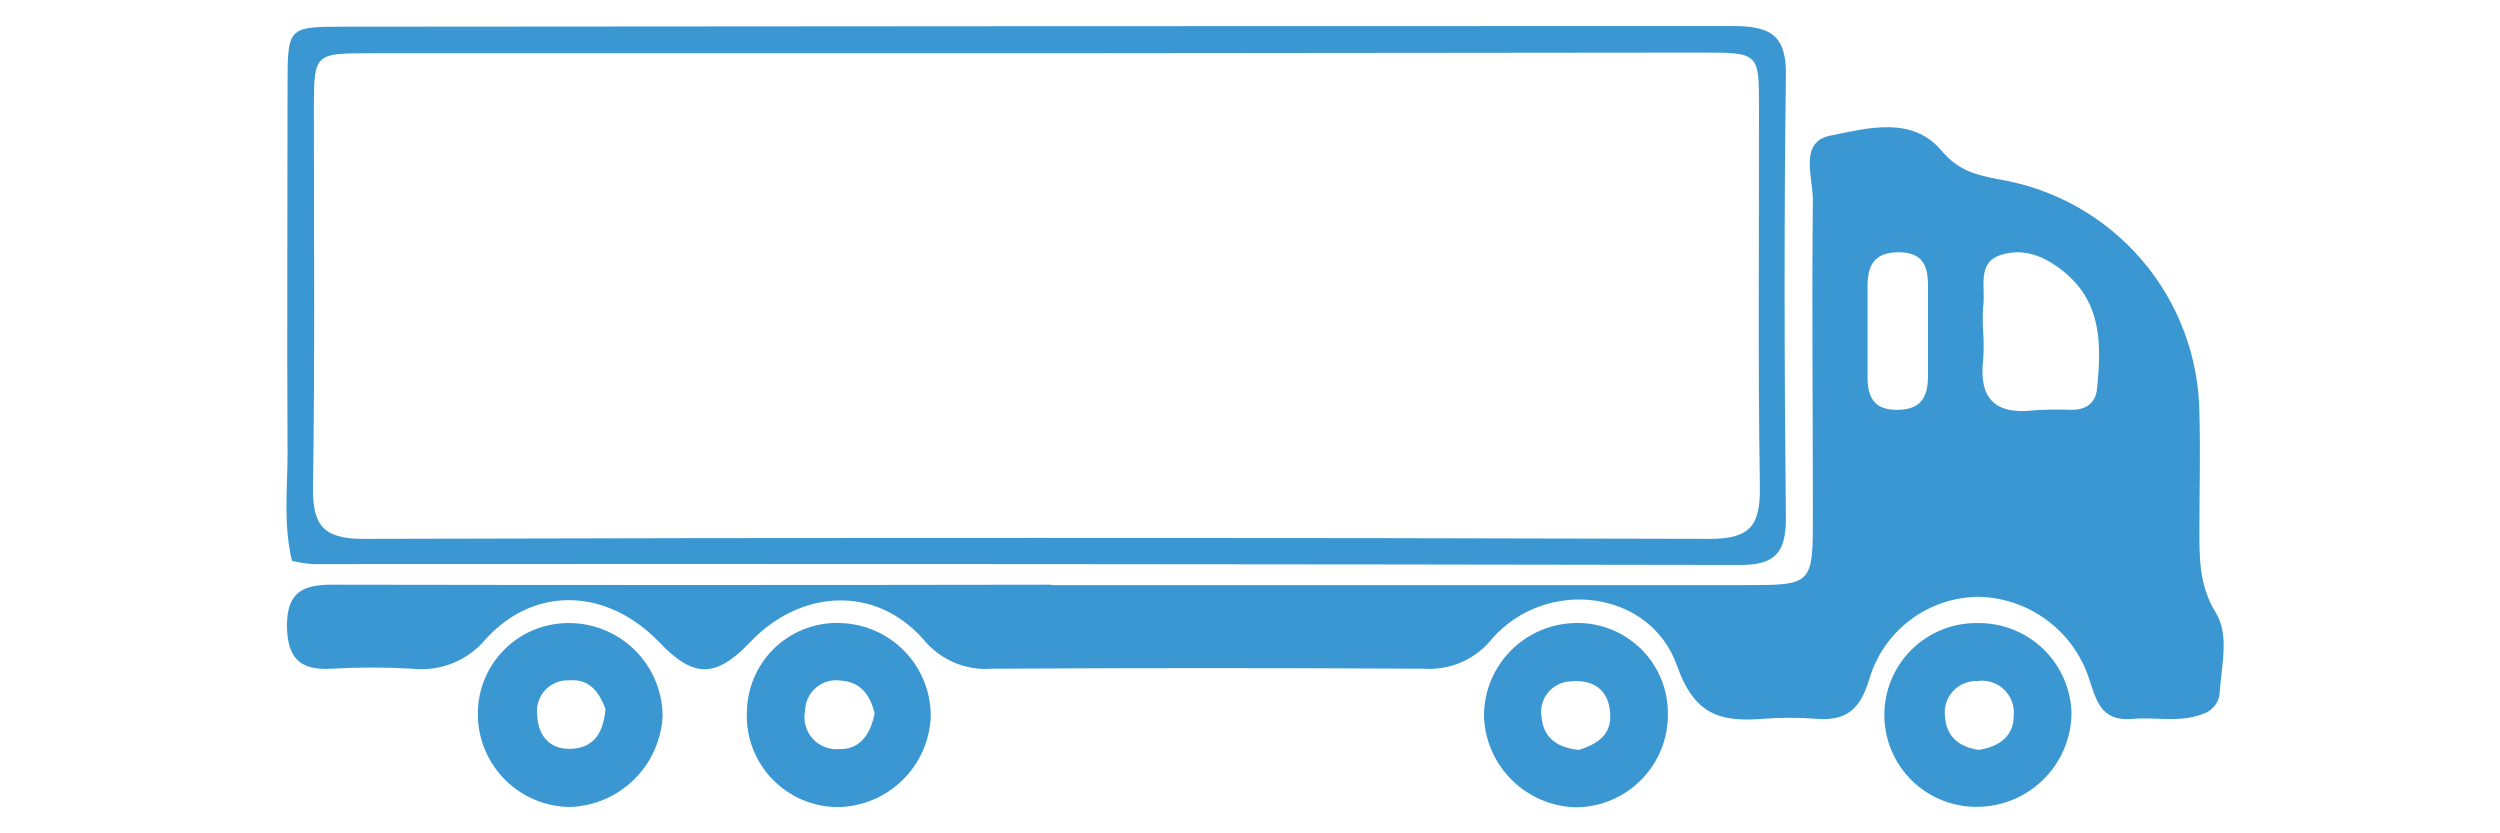 <svg width="96" height="32" viewBox="0 0 96 32" fill="none" xmlns="http://www.w3.org/2000/svg">
<path d="M40.367 22.468H66.977C69.614 22.468 69.618 22.468 69.614 19.733C69.614 15.709 69.573 11.685 69.614 7.66C69.614 6.801 69.065 5.437 70.305 5.204C71.701 4.922 73.421 4.447 74.543 5.773C75.21 6.563 75.902 6.727 76.782 6.891C78.917 7.251 80.856 8.351 82.26 9.999C83.664 11.647 84.442 13.737 84.458 15.902C84.499 17.334 84.458 18.767 84.458 20.2C84.458 21.342 84.417 22.439 85.089 23.532C85.613 24.388 85.306 25.53 85.24 26.55C85.237 26.722 85.186 26.891 85.091 27.035C84.997 27.18 84.864 27.296 84.708 27.369C83.795 27.778 82.821 27.524 81.879 27.606C80.651 27.708 80.499 26.881 80.196 25.989C79.893 25.111 79.329 24.347 78.58 23.798C77.831 23.25 76.933 22.943 76.004 22.918C75.045 22.919 74.113 23.232 73.348 23.811C72.583 24.389 72.028 25.201 71.767 26.124C71.419 27.254 70.879 27.692 69.753 27.602C69.072 27.549 68.387 27.549 67.706 27.602C66.097 27.729 65.069 27.483 64.394 25.555C63.366 22.648 59.379 22.157 57.295 24.527C56.985 24.918 56.584 25.226 56.127 25.427C55.671 25.627 55.172 25.713 54.675 25.678C49.148 25.648 43.623 25.648 38.099 25.678C37.6 25.719 37.099 25.638 36.639 25.441C36.179 25.245 35.774 24.94 35.458 24.552C33.632 22.476 30.758 22.607 28.806 24.658C27.483 26.046 26.636 26.046 25.314 24.658C23.34 22.611 20.565 22.452 18.661 24.531C18.32 24.945 17.881 25.266 17.384 25.466C16.887 25.666 16.348 25.739 15.816 25.678C14.793 25.618 13.768 25.618 12.745 25.678C11.537 25.751 11.038 25.297 11.018 24.04C11.018 22.706 11.66 22.448 12.786 22.452C21.986 22.468 31.184 22.468 40.379 22.452L40.367 22.468ZM76.156 12.765C76.178 13.105 76.178 13.445 76.156 13.785C75.972 15.296 76.606 15.942 78.125 15.754C78.598 15.724 79.072 15.719 79.546 15.738C80.09 15.738 80.475 15.492 80.528 14.919C80.688 13.281 80.737 11.644 79.255 10.436C78.518 9.838 77.695 9.495 76.798 9.802C75.902 10.109 76.254 11.062 76.156 11.754C76.132 12.091 76.132 12.429 76.156 12.765ZM71.714 12.626C71.714 13.24 71.714 13.854 71.714 14.464C71.714 15.255 71.951 15.75 72.881 15.738C73.81 15.725 74.035 15.197 74.035 14.424C74.035 13.269 74.035 12.111 74.035 10.956C74.035 10.158 73.798 9.675 72.872 9.687C71.947 9.699 71.714 10.219 71.714 10.993V12.626Z" fill="#3B97D2"/>
<path d="M11.21 21.539C10.87 20.086 11.046 18.723 11.042 17.372C11.017 12.668 11.042 7.956 11.042 3.26C11.042 1.057 11.062 1.025 13.146 1.025C30.938 1.008 48.733 1 66.531 1C67.984 1 68.611 1.344 68.578 2.928C68.504 8.586 68.52 14.248 68.578 19.906C68.578 21.22 68.168 21.699 66.813 21.695C48.554 21.662 30.282 21.651 11.996 21.662C11.732 21.637 11.469 21.596 11.21 21.539V21.539ZM40.019 2.044C31.435 2.044 22.85 2.044 14.264 2.044C12.074 2.044 12.057 2.044 12.053 4.156C12.053 8.991 12.094 13.83 12.02 18.669C11.996 20.135 12.373 20.696 13.949 20.692C31.189 20.643 48.429 20.643 65.667 20.692C67.26 20.692 67.603 20.131 67.579 18.645C67.501 13.806 67.554 8.967 67.546 4.132C67.546 2.036 67.546 2.019 65.368 2.019C56.918 2.028 48.468 2.036 40.019 2.044Z" fill="#3B97D2"/>
<path d="M32.175 30.992C31.697 30.991 31.223 30.892 30.785 30.702C30.346 30.511 29.951 30.233 29.623 29.884C29.296 29.535 29.044 29.123 28.882 28.672C28.721 28.222 28.653 27.744 28.683 27.266C28.697 26.807 28.804 26.355 28.995 25.937C29.187 25.519 29.46 25.143 29.798 24.832C30.137 24.521 30.534 24.28 30.967 24.125C31.4 23.969 31.859 23.901 32.318 23.926C33.243 23.964 34.118 24.36 34.756 25.031C35.395 25.701 35.748 26.594 35.741 27.52C35.702 28.445 35.311 29.32 34.648 29.965C33.985 30.611 33.1 30.978 32.175 30.992V30.992ZM33.587 27.393C33.432 26.767 33.108 26.194 32.302 26.136C32.132 26.109 31.959 26.118 31.793 26.163C31.627 26.209 31.473 26.29 31.342 26.4C31.21 26.51 31.104 26.648 31.03 26.803C30.956 26.958 30.916 27.127 30.914 27.299C30.876 27.486 30.883 27.679 30.933 27.863C30.983 28.047 31.075 28.217 31.202 28.36C31.329 28.502 31.488 28.613 31.665 28.683C31.843 28.753 32.034 28.781 32.224 28.765C32.998 28.789 33.419 28.233 33.587 27.393V27.393Z" fill="#3B97D2"/>
<path d="M21.908 30.988C20.978 30.986 20.086 30.621 19.422 29.971C18.757 29.321 18.373 28.437 18.35 27.508C18.336 27.048 18.413 26.59 18.578 26.16C18.742 25.73 18.99 25.338 19.307 25.004C19.624 24.671 20.004 24.404 20.426 24.219C20.847 24.034 21.3 23.934 21.761 23.926C22.236 23.914 22.71 23.998 23.154 24.171C23.597 24.343 24.002 24.603 24.345 24.933C24.688 25.264 24.961 25.659 25.15 26.096C25.339 26.533 25.439 27.003 25.445 27.479C25.402 28.401 25.014 29.272 24.359 29.922C23.704 30.572 22.83 30.952 21.908 30.988V30.988ZM23.251 27.221C23.021 26.632 22.686 26.059 21.855 26.124C21.683 26.116 21.512 26.146 21.353 26.211C21.194 26.276 21.051 26.375 20.934 26.501C20.817 26.627 20.729 26.777 20.676 26.94C20.623 27.103 20.606 27.276 20.627 27.447C20.663 28.314 21.171 28.847 22.072 28.744C22.858 28.654 23.181 28.065 23.251 27.221Z" fill="#3B97D2"/>
<path d="M79.546 27.373C79.54 28.298 79.181 29.186 78.543 29.855C77.904 30.525 77.034 30.926 76.111 30.976C75.635 31.006 75.158 30.939 74.709 30.78C74.26 30.621 73.848 30.373 73.497 30.05C73.147 29.727 72.865 29.337 72.669 28.902C72.474 28.468 72.368 27.998 72.359 27.521C72.35 27.045 72.437 26.572 72.616 26.13C72.795 25.688 73.061 25.287 73.399 24.951C73.737 24.615 74.14 24.351 74.583 24.175C75.025 23.999 75.499 23.914 75.976 23.926C76.903 23.921 77.795 24.279 78.462 24.923C79.129 25.567 79.518 26.446 79.546 27.373V27.373ZM75.988 28.794C76.766 28.679 77.323 28.265 77.327 27.5C77.347 27.312 77.324 27.122 77.26 26.945C77.195 26.768 77.09 26.608 76.953 26.477C76.817 26.347 76.652 26.25 76.472 26.194C76.291 26.137 76.101 26.124 75.914 26.153C75.741 26.148 75.569 26.181 75.41 26.248C75.251 26.316 75.108 26.417 74.992 26.545C74.875 26.673 74.787 26.824 74.735 26.989C74.682 27.154 74.665 27.328 74.686 27.5C74.731 28.286 75.235 28.691 75.984 28.794H75.988Z" fill="#3B97D2"/>
<path d="M60.448 23.925C60.908 23.907 61.367 23.981 61.798 24.143C62.229 24.304 62.623 24.55 62.958 24.865C63.294 25.181 63.562 25.56 63.749 25.981C63.936 26.401 64.037 26.855 64.046 27.315C64.064 27.791 63.986 28.266 63.816 28.712C63.646 29.157 63.389 29.564 63.059 29.907C62.729 30.251 62.333 30.525 61.895 30.712C61.457 30.9 60.986 30.998 60.509 31C59.583 30.976 58.7 30.598 58.044 29.942C57.389 29.287 57.009 28.406 56.984 27.479C56.988 26.553 57.352 25.665 57.998 25.002C58.644 24.339 59.522 23.953 60.448 23.925V23.925ZM60.603 28.805C61.291 28.588 61.881 28.257 61.832 27.418C61.786 26.492 61.193 26.083 60.325 26.165C60.153 26.169 59.983 26.211 59.829 26.288C59.675 26.365 59.539 26.475 59.432 26.61C59.325 26.745 59.249 26.902 59.209 27.07C59.17 27.238 59.168 27.413 59.203 27.581C59.285 28.367 59.842 28.711 60.603 28.793V28.805Z" fill="#3B97D2"/>
</svg>

